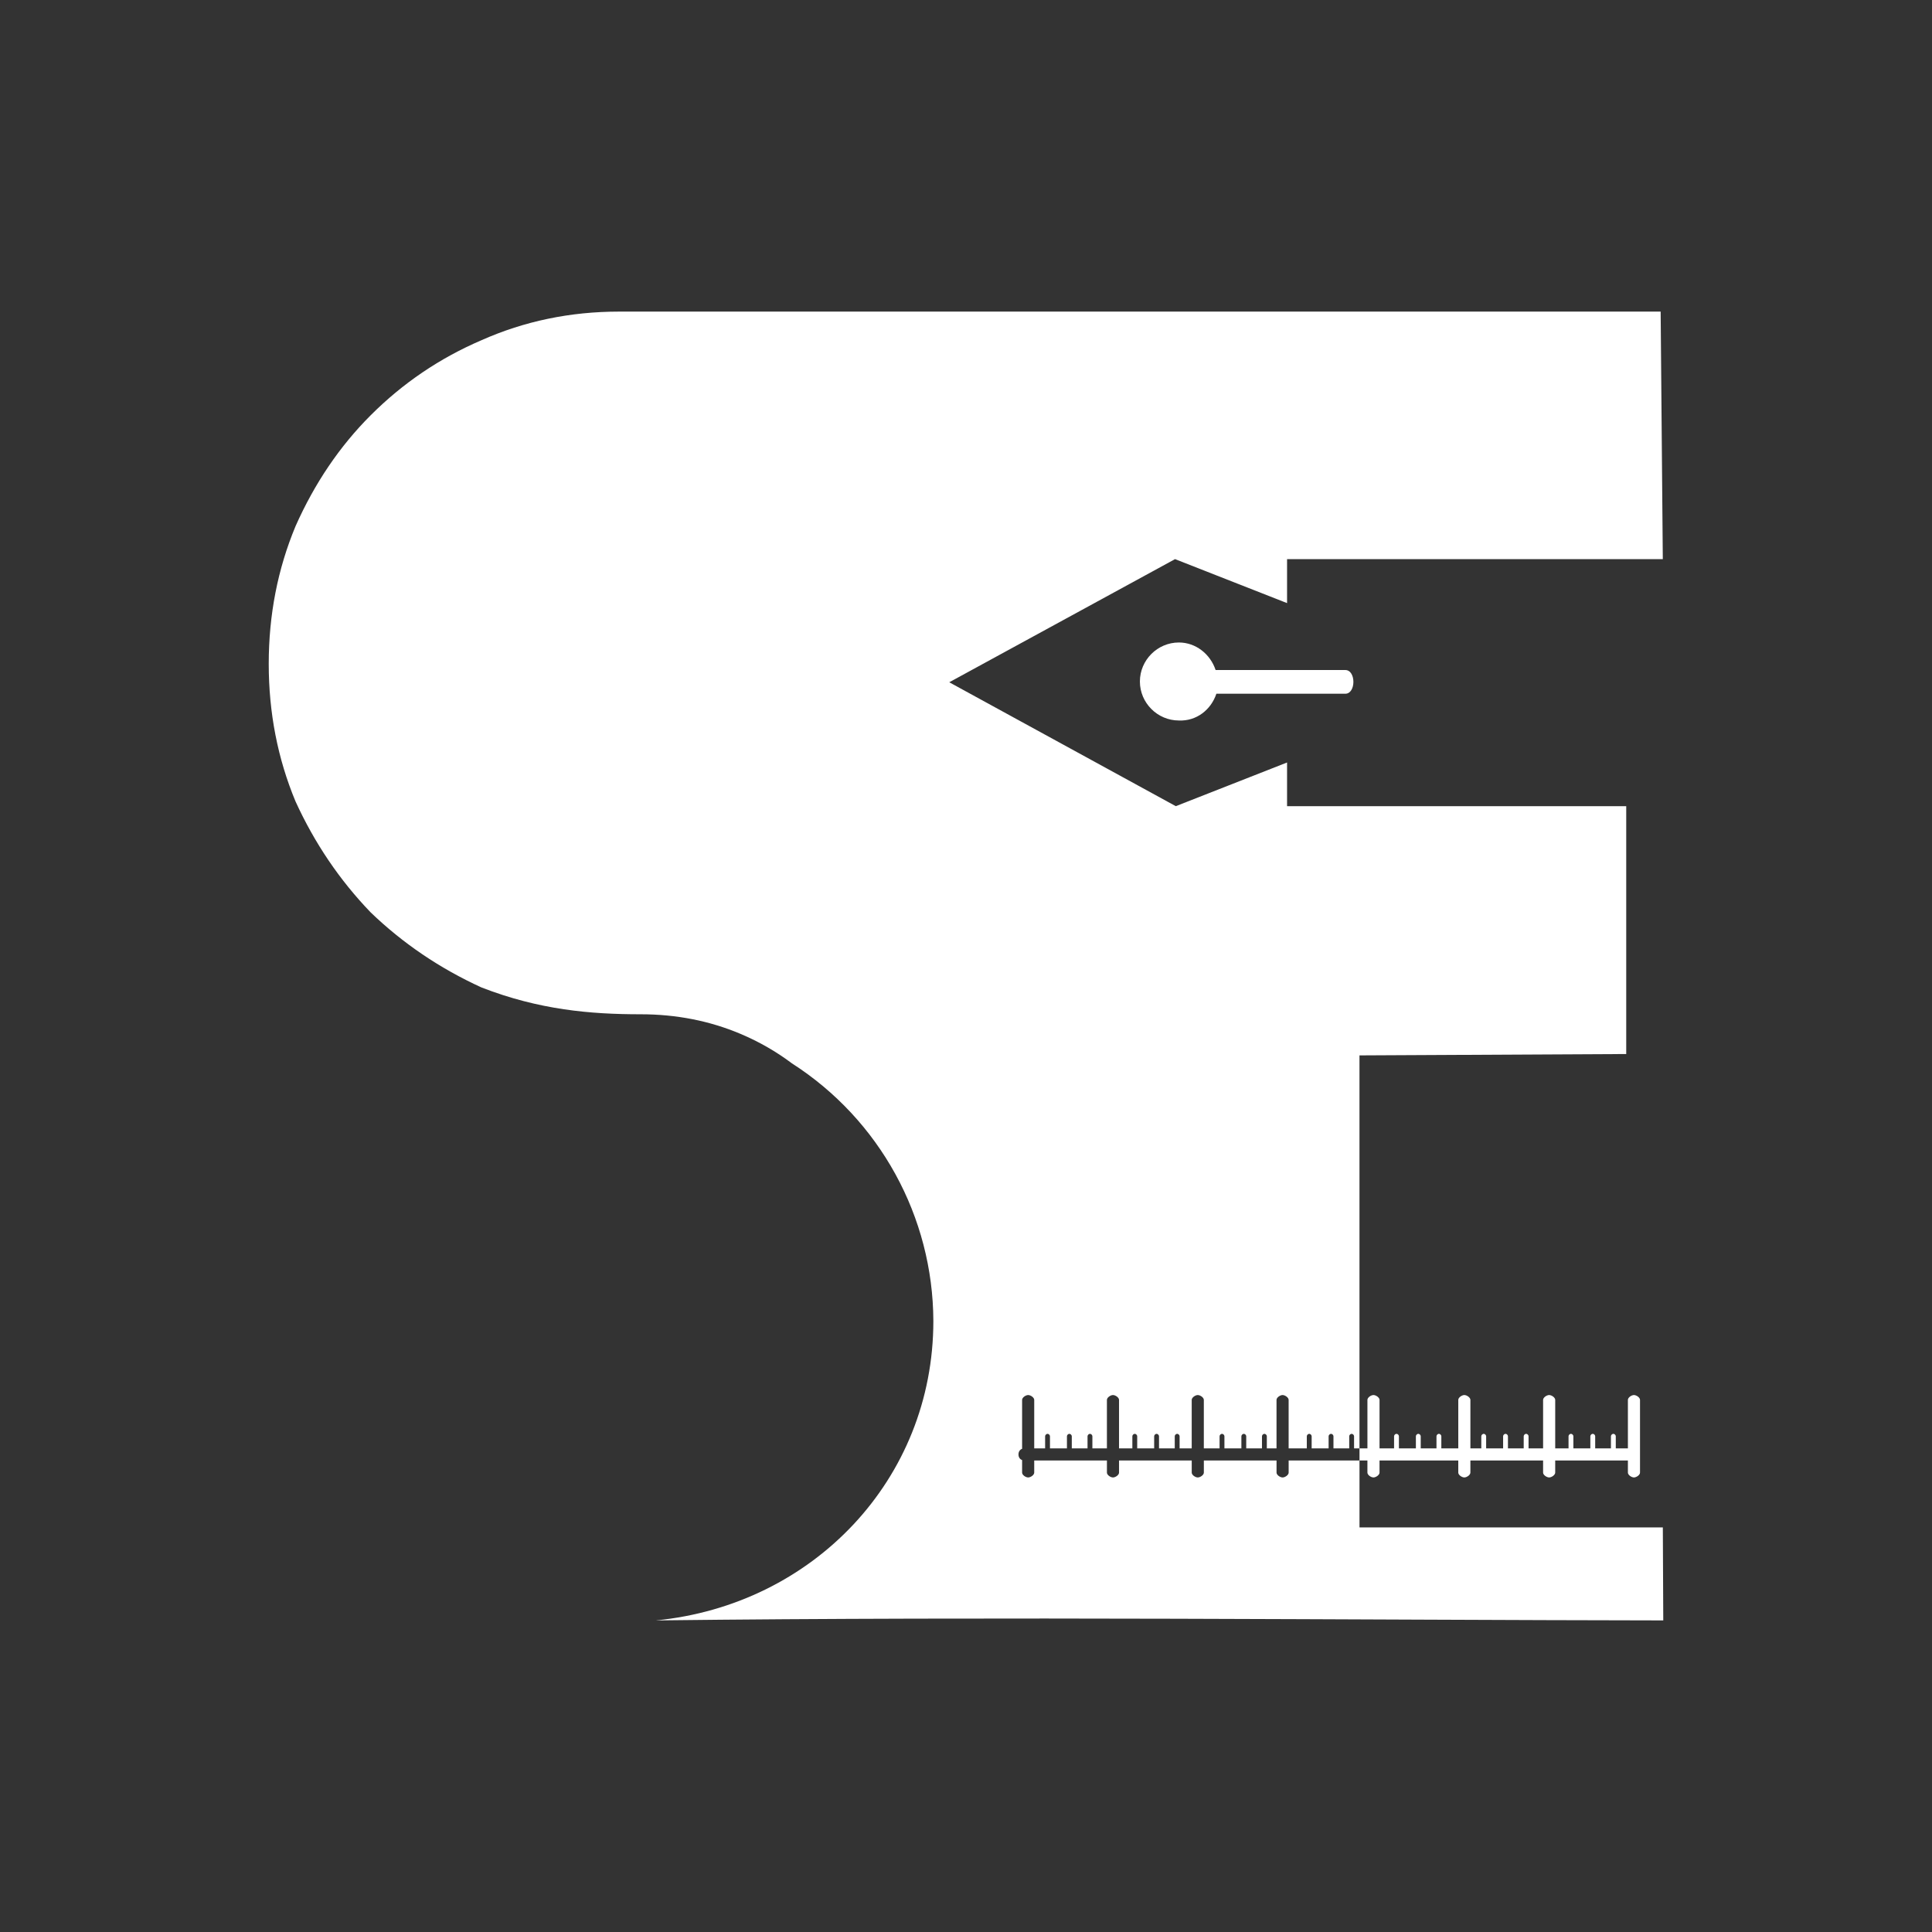 <?xml version="1.0" encoding="UTF-8" standalone="no"?>
<svg
   width="1000"
   height="1000"
   viewBox="0 0 264.583 264.583"
   version="1.1"
   id="svg8"
   sodipodi:docname="zdlogo-white.svg"
   inkscape:version="1.1 (c68e22c387, 2021-05-23)"
   xmlns:inkscape="http://www.inkscape.org/namespaces/inkscape"
   xmlns:sodipodi="http://sodipodi.sourceforge.net/DTD/sodipodi-0.dtd"
   xmlns="http://www.w3.org/2000/svg"
   xmlns:svg="http://www.w3.org/2000/svg"
   xmlns:rdf="http://www.w3.org/1999/02/22-rdf-syntax-ns#"
   xmlns:cc="http://creativecommons.org/ns#"
   xmlns:dc="http://purl.org/dc/elements/1.1/">
  <rect x="0" y="0" width="264.583" height="264.583" fill="#333333" stroke="none"/>
  <defs
     id="defs2" />
  <sodipodi:namedview
     id="base"
     pagecolor="#ffffff"
     bordercolor="#666666"
     borderopacity="1.0"
     inkscape:pageopacity="0.0"
     inkscape:pageshadow="2"
     inkscape:zoom="0.50000001"
     inkscape:cx="633.99998"
     inkscape:cy="654.99998"
     inkscape:document-units="mm"
     inkscape:current-layer="layer1"
     inkscape:document-rotation="0"
     showgrid="false"
     units="px"
     inkscape:snap-page="true"
     inkscape:window-width="1920"
     inkscape:window-height="1057"
     inkscape:window-x="-8"
     inkscape:window-y="-8"
     inkscape:window-maximized="1"
     showguides="true"
     inkscape:guide-bbox="true"
     inkscape:pagecheckerboard="0">
    <sodipodi:guide
       position="234.396,42.673"
       orientation="0,-1"
       id="guide1465" />
    <sodipodi:guide
       position="231.652,42.673"
       orientation="1,0"
       id="guide1140" />
    <sodipodi:guide
       position="226.81,64.574"
       orientation="0,-1"
       id="guide1332" />
  </sodipodi:namedview>
  <g
     inkscape:label="Layer 1"
     inkscape:groupmode="layer"
     id="layer1">
    <path
       id="path944"
       style="font-style:normal;font-variant:normal;font-weight:normal;font-stretch:normal;font-size:92.715px;line-height:1.25;font-family:Impact;-inkscape-font-specification:'Impact, Normal';font-variant-ligatures:normal;font-variant-caps:normal;font-variant-numeric:normal;font-variant-east-asian:normal;stroke-width:1.175;fill:#ffffff;fill-opacity:1"
       d="m 84.795,42.673 c -6.693,0 -12.978,1.305 -18.855,3.917 -5.713,2.449 -10.774,5.878 -15.181,10.285 -4.244,4.244 -7.672,9.304 -10.284,15.181 -2.449,5.877 -3.673,12.162 -3.673,18.855 0,6.693 1.225,12.976 3.673,18.853 2.612,5.713 6.04,10.775 10.284,15.183 4.407,4.244 9.468,7.672 15.181,10.284 7.89,3.063 14.898,3.672 21.786,3.672 4.897,0 9.468,0.899 13.712,2.695 2.541,1.075 4.872,2.419 7.003,4.02 12.034,7.713 19.331,21.005 19.38,35.298 -0.005,21.657 -16.441,38.886 -37.995,40.996 46.715,-0.556 96.931,-0.053 137.954,0 l -0.059,-12.733 H 186.18 v -9.168 h -9.702 v 1.659 c 0,0.332 -0.498,0.664 -0.83,0.664 -0.332,0 -0.829,-0.332 -0.829,-0.664 v -1.659 h -9.955 v 1.659 c 0,0.332 -0.498,0.664 -0.83,0.664 -0.332,0 -0.829,-0.332 -0.829,-0.664 v -1.659 h -9.955 v 1.659 c 0,0.332 -0.499,0.664 -0.83,0.664 -0.332,0 -0.829,-0.332 -0.829,-0.664 v -1.659 h -9.957 v 1.659 c 0,0.332 -0.498,0.664 -0.829,0.664 -0.332,0 -0.83,-0.332 -0.83,-0.664 v -1.717 c -0.307,-0.115 -0.497,-0.395 -0.497,-0.771 0,-0.376 0.19,-0.658 0.497,-0.773 v -6.695 c 0,-0.332 0.498,-0.665 0.83,-0.665 0.332,0 0.829,0.333 0.829,0.665 v 6.637 h 1.493 v -1.659 c 0,-0.166 0.168,-0.332 0.333,-0.332 0.166,0 0.331,0.166 0.331,0.332 v 1.659 h 2.324 v -1.659 c 0,-0.166 0.165,-0.332 0.331,-0.332 0.166,0 0.333,0.166 0.333,0.332 v 1.659 h 2.156 v -1.659 c 0,-0.166 0.167,-0.332 0.332,-0.332 0.166,0 0.332,0.166 0.332,0.332 v 1.659 h 1.991 v -6.637 c 0,-0.332 0.497,-0.665 0.829,-0.665 0.332,0 0.83,0.333 0.83,0.665 v 6.637 h 1.825 v -1.659 c 0,-0.166 0.165,-0.332 0.331,-0.332 0.166,0 0.332,0.166 0.332,0.332 v 1.659 h 2.323 v -1.659 c 0,-0.166 0.167,-0.332 0.332,-0.332 0.166,0 0.332,0.166 0.332,0.332 v 1.659 h 2.156 v -1.659 c 0,-0.166 0.167,-0.332 0.332,-0.332 0.166,0 0.332,0.166 0.332,0.332 v 1.659 h 1.659 v -6.637 c 0,-0.332 0.498,-0.665 0.829,-0.665 0.332,0 0.83,0.333 0.83,0.665 v 6.637 h 2.157 v -1.659 c 0,-0.166 0.165,-0.332 0.331,-0.332 0.166,0 0.332,0.166 0.332,0.332 v 1.659 h 2.323 v -1.659 c 0,-0.166 0.167,-0.332 0.332,-0.332 0.166,0 0.331,0.166 0.331,0.332 v 1.659 h 2.157 v -1.659 c 0,-0.166 0.167,-0.332 0.332,-0.332 0.166,0 0.332,0.166 0.332,0.332 v 1.659 h 1.327 v -6.637 c 0,-0.332 0.498,-0.665 0.829,-0.665 0.332,0 0.83,0.333 0.83,0.665 v 6.637 h 2.49 v -1.659 c 0,-0.166 0.165,-0.332 0.331,-0.332 0.166,0 0.332,0.166 0.332,0.332 v 1.659 h 2.323 v -1.659 c 0,-0.166 0.166,-0.332 0.332,-0.332 0.166,0 0.331,0.166 0.331,0.332 v 1.659 h 2.158 v -1.659 c 0,-0.166 0.166,-0.332 0.332,-0.332 0.166,0 0.332,0.166 0.332,0.332 v 1.659 h 0.741 v -53.817 l 36.531,-0.187 v -33.943 h -46.447 v -5.983 l -15.237,5.983 -29.236,-15.99 -1.79,-0.979 30.922,-16.864 15.341,6.024 v -6.024 h 51.457 l -0.295,-33.897 h -94.937 -7.917 z M 186.18,198.35 v 1.659 h 1.084 v 1.659 c 0,0.332 0.497,0.664 0.829,0.664 0.332,0 0.83,-0.332 0.83,-0.664 v -1.659 h 10.784 v 1.659 c 0,0.332 0.499,0.664 0.83,0.664 0.332,0 0.829,-0.332 0.829,-0.664 v -1.659 h 9.957 v 1.659 c 0,0.332 0.497,0.664 0.829,0.664 0.332,0 0.83,-0.332 0.83,-0.664 v -1.659 h 9.955 v 1.659 c 0,0.332 0.497,0.664 0.829,0.664 0.332,0 0.83,-0.332 0.83,-0.664 v -1.659 -1.659 -6.637 c 0,-0.332 -0.499,-0.665 -0.83,-0.665 -0.332,0 -0.829,0.333 -0.829,0.665 v 6.637 h -1.659 v -1.659 c 0,-0.166 -0.166,-0.332 -0.332,-0.332 -0.166,0 -0.332,0.166 -0.332,0.332 v 1.659 h -2.157 v -1.659 c 0,-0.166 -0.165,-0.332 -0.331,-0.332 -0.166,0 -0.332,0.166 -0.332,0.332 v 1.659 h -2.323 v -1.659 c 0,-0.166 -0.166,-0.332 -0.332,-0.332 -0.166,0 -0.331,0.166 -0.331,0.332 v 1.659 h -1.825 v -6.637 c 0,-0.332 -0.499,-0.665 -0.83,-0.665 -0.332,0 -0.829,0.333 -0.829,0.665 v 6.637 h -1.992 v -1.659 c 0,-0.166 -0.166,-0.332 -0.332,-0.332 -0.166,0 -0.332,0.166 -0.332,0.332 v 1.659 h -2.157 v -1.659 c 0,-0.166 -0.166,-0.332 -0.332,-0.332 -0.166,0 -0.331,0.166 -0.331,0.332 v 1.659 h -2.323 v -1.659 c 0,-0.166 -0.166,-0.332 -0.332,-0.332 -0.166,0 -0.332,0.166 -0.332,0.332 v 1.659 h -1.493 v -6.637 c 0,-0.332 -0.497,-0.665 -0.829,-0.665 -0.332,0 -0.83,0.333 -0.83,0.665 v 6.637 h -2.322 v -1.659 c 0,-0.166 -0.166,-0.332 -0.332,-0.332 -0.166,0 -0.332,0.166 -0.332,0.332 v 1.659 h -2.157 v -1.659 c 0,-0.166 -0.166,-0.332 -0.332,-0.332 -0.166,0 -0.331,0.166 -0.331,0.332 v 1.659 h -2.324 v -1.659 c 0,-0.166 -0.166,-0.332 -0.332,-0.332 -0.166,0 -0.332,0.166 -0.332,0.332 v 1.659 h -1.99 v -6.637 c 0,-0.332 -0.499,-0.665 -0.83,-0.665 -0.332,0 -0.829,0.333 -0.829,0.665 v 6.637 z M 161.447,87.987 c -2.933,8e-6 -5.341,2.409 -5.341,5.342 0,2.933 2.408,5.341 5.341,5.341 2.409,0.105 4.399,-1.466 5.133,-3.665 h 17.656 c 1.478,0 1.478,-3.247 0,-3.247 h -17.76 c -0.733,-2.2 -2.724,-3.771 -5.028,-3.771 z"
       sodipodi:nodetypes="scccsccccsccccccccsssccsssccsssccssscscsssccsssccsssccsssccsssccsssccsssccsssccsssccsssccsssccsssccsssccsssccsssccssscccccccccccccccccscccsssccsssccsssccsssccsssccsssccsssccsssccsssccsssccsssccsssccsssccsssccsssccsssccsssccssccsccs" />
    <g
       id="g1002"
       transform="matrix(0.265,0,0,0.265,271.598,-60.764)" />
    <g
       id="g1004"
       transform="matrix(0.265,0,0,0.265,271.598,-60.764)" />
    <g
       id="g1006"
       transform="matrix(0.265,0,0,0.265,271.598,-60.764)" />
    <g
       id="g1008"
       transform="matrix(0.265,0,0,0.265,271.598,-60.764)" />
    <g
       id="g1010"
       transform="matrix(0.265,0,0,0.265,271.598,-60.764)" />
    <g
       id="g1012"
       transform="matrix(0.265,0,0,0.265,271.598,-60.764)" />
    <g
       id="g1014"
       transform="matrix(0.265,0,0,0.265,271.598,-60.764)" />
    <g
       id="g1016"
       transform="matrix(0.265,0,0,0.265,271.598,-60.764)" />
    <g
       id="g1018"
       transform="matrix(0.265,0,0,0.265,271.598,-60.764)" />
    <g
       id="g1020"
       transform="matrix(0.265,0,0,0.265,271.598,-60.764)" />
    <g
       id="g1022"
       transform="matrix(0.265,0,0,0.265,271.598,-60.764)" />
    <g
       id="g1024"
       transform="matrix(0.265,0,0,0.265,271.598,-60.764)" />
    <g
       id="g1026"
       transform="matrix(0.265,0,0,0.265,271.598,-60.764)" />
    <g
       id="g1028"
       transform="matrix(0.265,0,0,0.265,271.598,-60.764)" />
    <g
       id="g1030"
       transform="matrix(0.265,0,0,0.265,271.598,-60.764)" />
    <g
       id="g1205"
       transform="matrix(0.265,0,0,0.265,40.65,11.37)" />
    <g
       id="g1207"
       transform="matrix(0.265,0,0,0.265,40.65,11.37)" />
    <g
       id="g1209"
       transform="matrix(0.265,0,0,0.265,40.65,11.37)" />
    <g
       id="g1211"
       transform="matrix(0.265,0,0,0.265,40.65,11.37)" />
    <g
       id="g1213"
       transform="matrix(0.265,0,0,0.265,40.65,11.37)" />
    <g
       id="g1215"
       transform="matrix(0.265,0,0,0.265,40.65,11.37)" />
    <g
       id="g1217"
       transform="matrix(0.265,0,0,0.265,40.65,11.37)" />
    <g
       id="g1219"
       transform="matrix(0.265,0,0,0.265,40.65,11.37)" />
    <g
       id="g1221"
       transform="matrix(0.265,0,0,0.265,40.65,11.37)" />
    <g
       id="g1223"
       transform="matrix(0.265,0,0,0.265,40.65,11.37)" />
    <g
       id="g1225"
       transform="matrix(0.265,0,0,0.265,40.65,11.37)" />
    <g
       id="g1227"
       transform="matrix(0.265,0,0,0.265,40.65,11.37)" />
    <g
       id="g1229"
       transform="matrix(0.265,0,0,0.265,40.65,11.37)" />
    <g
       id="g1231"
       transform="matrix(0.265,0,0,0.265,40.65,11.37)" />
    <g
       id="g1233"
       transform="matrix(0.265,0,0,0.265,40.65,11.37)" />
  </g>
</svg>
